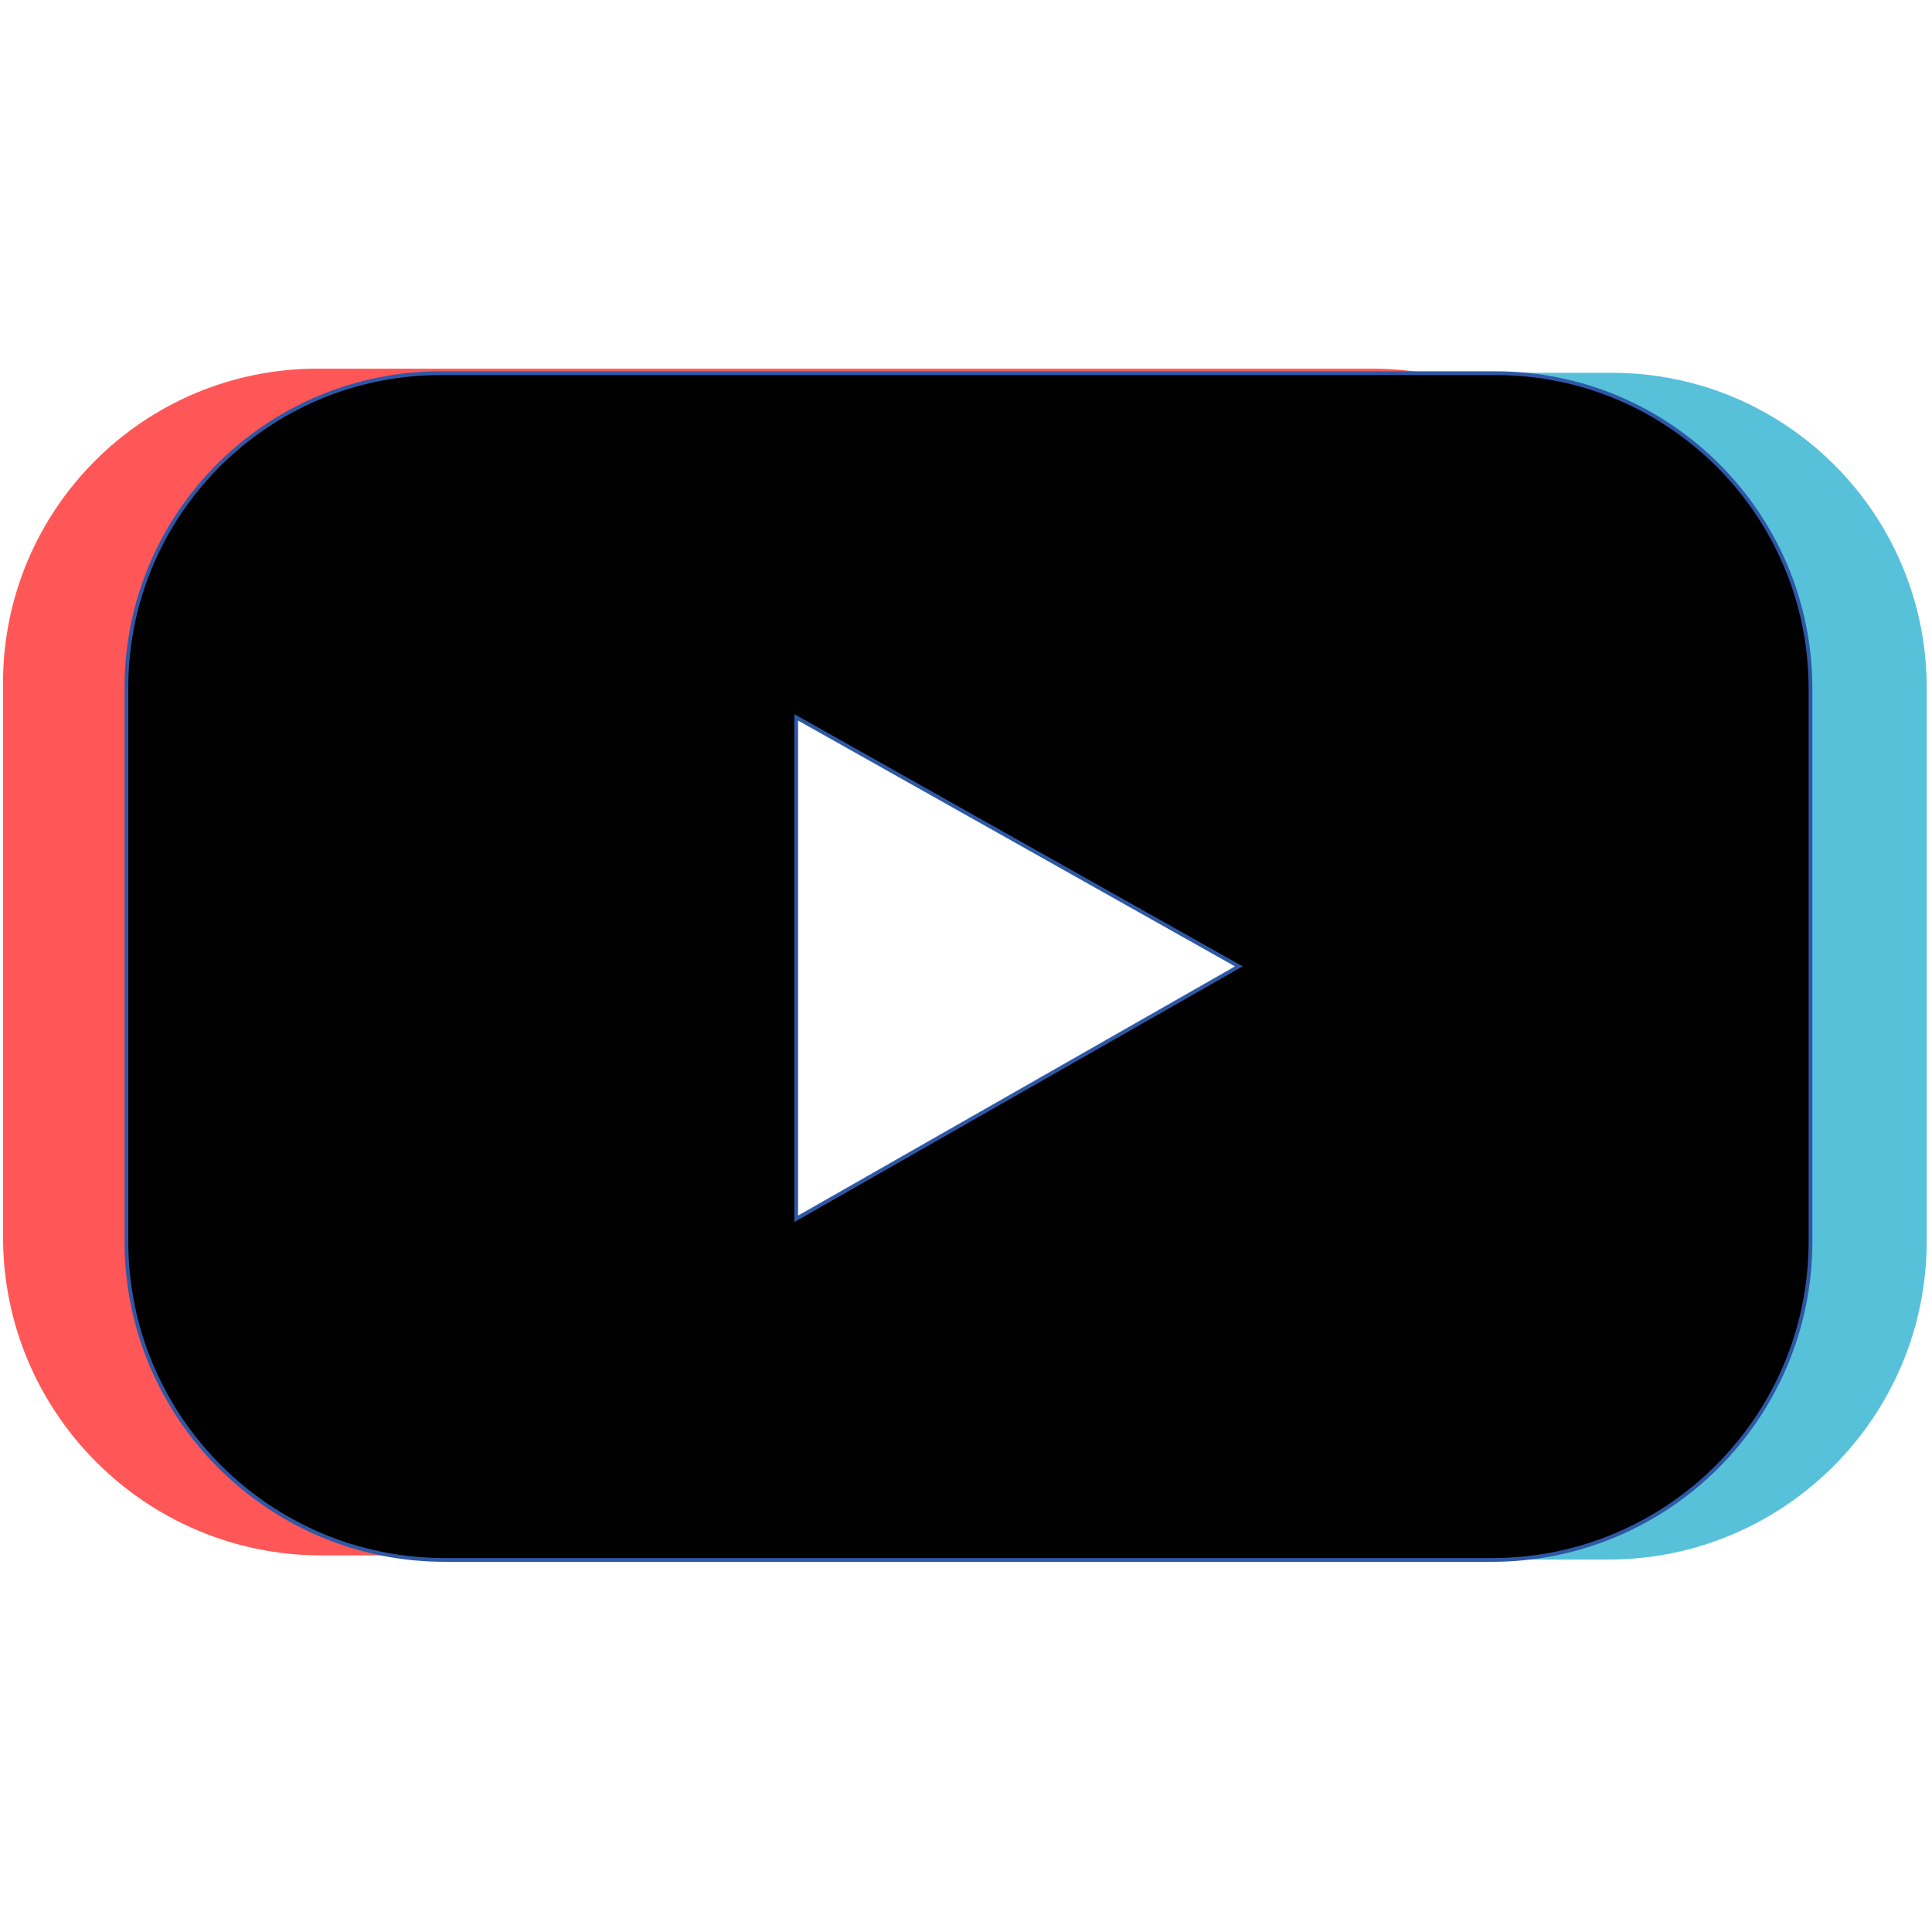 <?xml version="1.0" encoding="utf-8"?>
<!-- Generator: Adobe Illustrator 21.0.0, SVG Export Plug-In . SVG Version: 6.00 Build 0)  -->
<svg version="1.1" xmlns="http://www.w3.org/2000/svg" xmlns:xlink="http://www.w3.org/1999/xlink" x="0px" y="0px"
	 viewBox="0 0 512 512" style="enable-background:new 0 0 512 512;" xml:space="preserve">
<style type="text/css">
	.st0{opacity:0.66;fill:#FF0000;}
	.st1{opacity:0.66;fill:#01A0C6;}
	.st2{stroke:#2E58A6;stroke-miterlimit:10;}
</style>
<g id="Layer_3">
</g>
<g id="Layer_4">
	<path class="st0" d="M363.7,97.7H84.1c-46,0-83.3,37.3-83.3,83.3v146.8c0,46.6,37.8,84.4,84.4,84.4h277.5
		c46.6,0,84.4-37.8,84.4-84.4V181C447,135,409.7,97.7,363.7,97.7z M196.7,364l9.1-233.4l187.1,110.3L196.7,364z"/>
	<path class="st1" d="M427.2,98.8H147.6c-46,0-83.3,37.3-83.3,83.3v146.8c0,46.6,37.8,84.4,84.4,84.4h277.5
		c46.6,0,84.4-37.8,84.4-84.4V182.1C510.5,136.1,473.2,98.8,427.2,98.8z M201.3,337.8L199.8,172l159.3,83.9L201.3,337.8z"/>
</g>
<g id="Layer_2">
	<path class="st2" d="M396.4,98.9H116.8c-46,0-83.3,37.3-83.3,83.3v146.8c0,46.6,37.8,84.4,84.4,84.4h277.5
		c46.6,0,84.4-37.8,84.4-84.4V182.3C479.7,136.3,442.4,98.9,396.4,98.9z M211,323V190.1l117.3,66L211,323z"/>
</g>
</svg>
